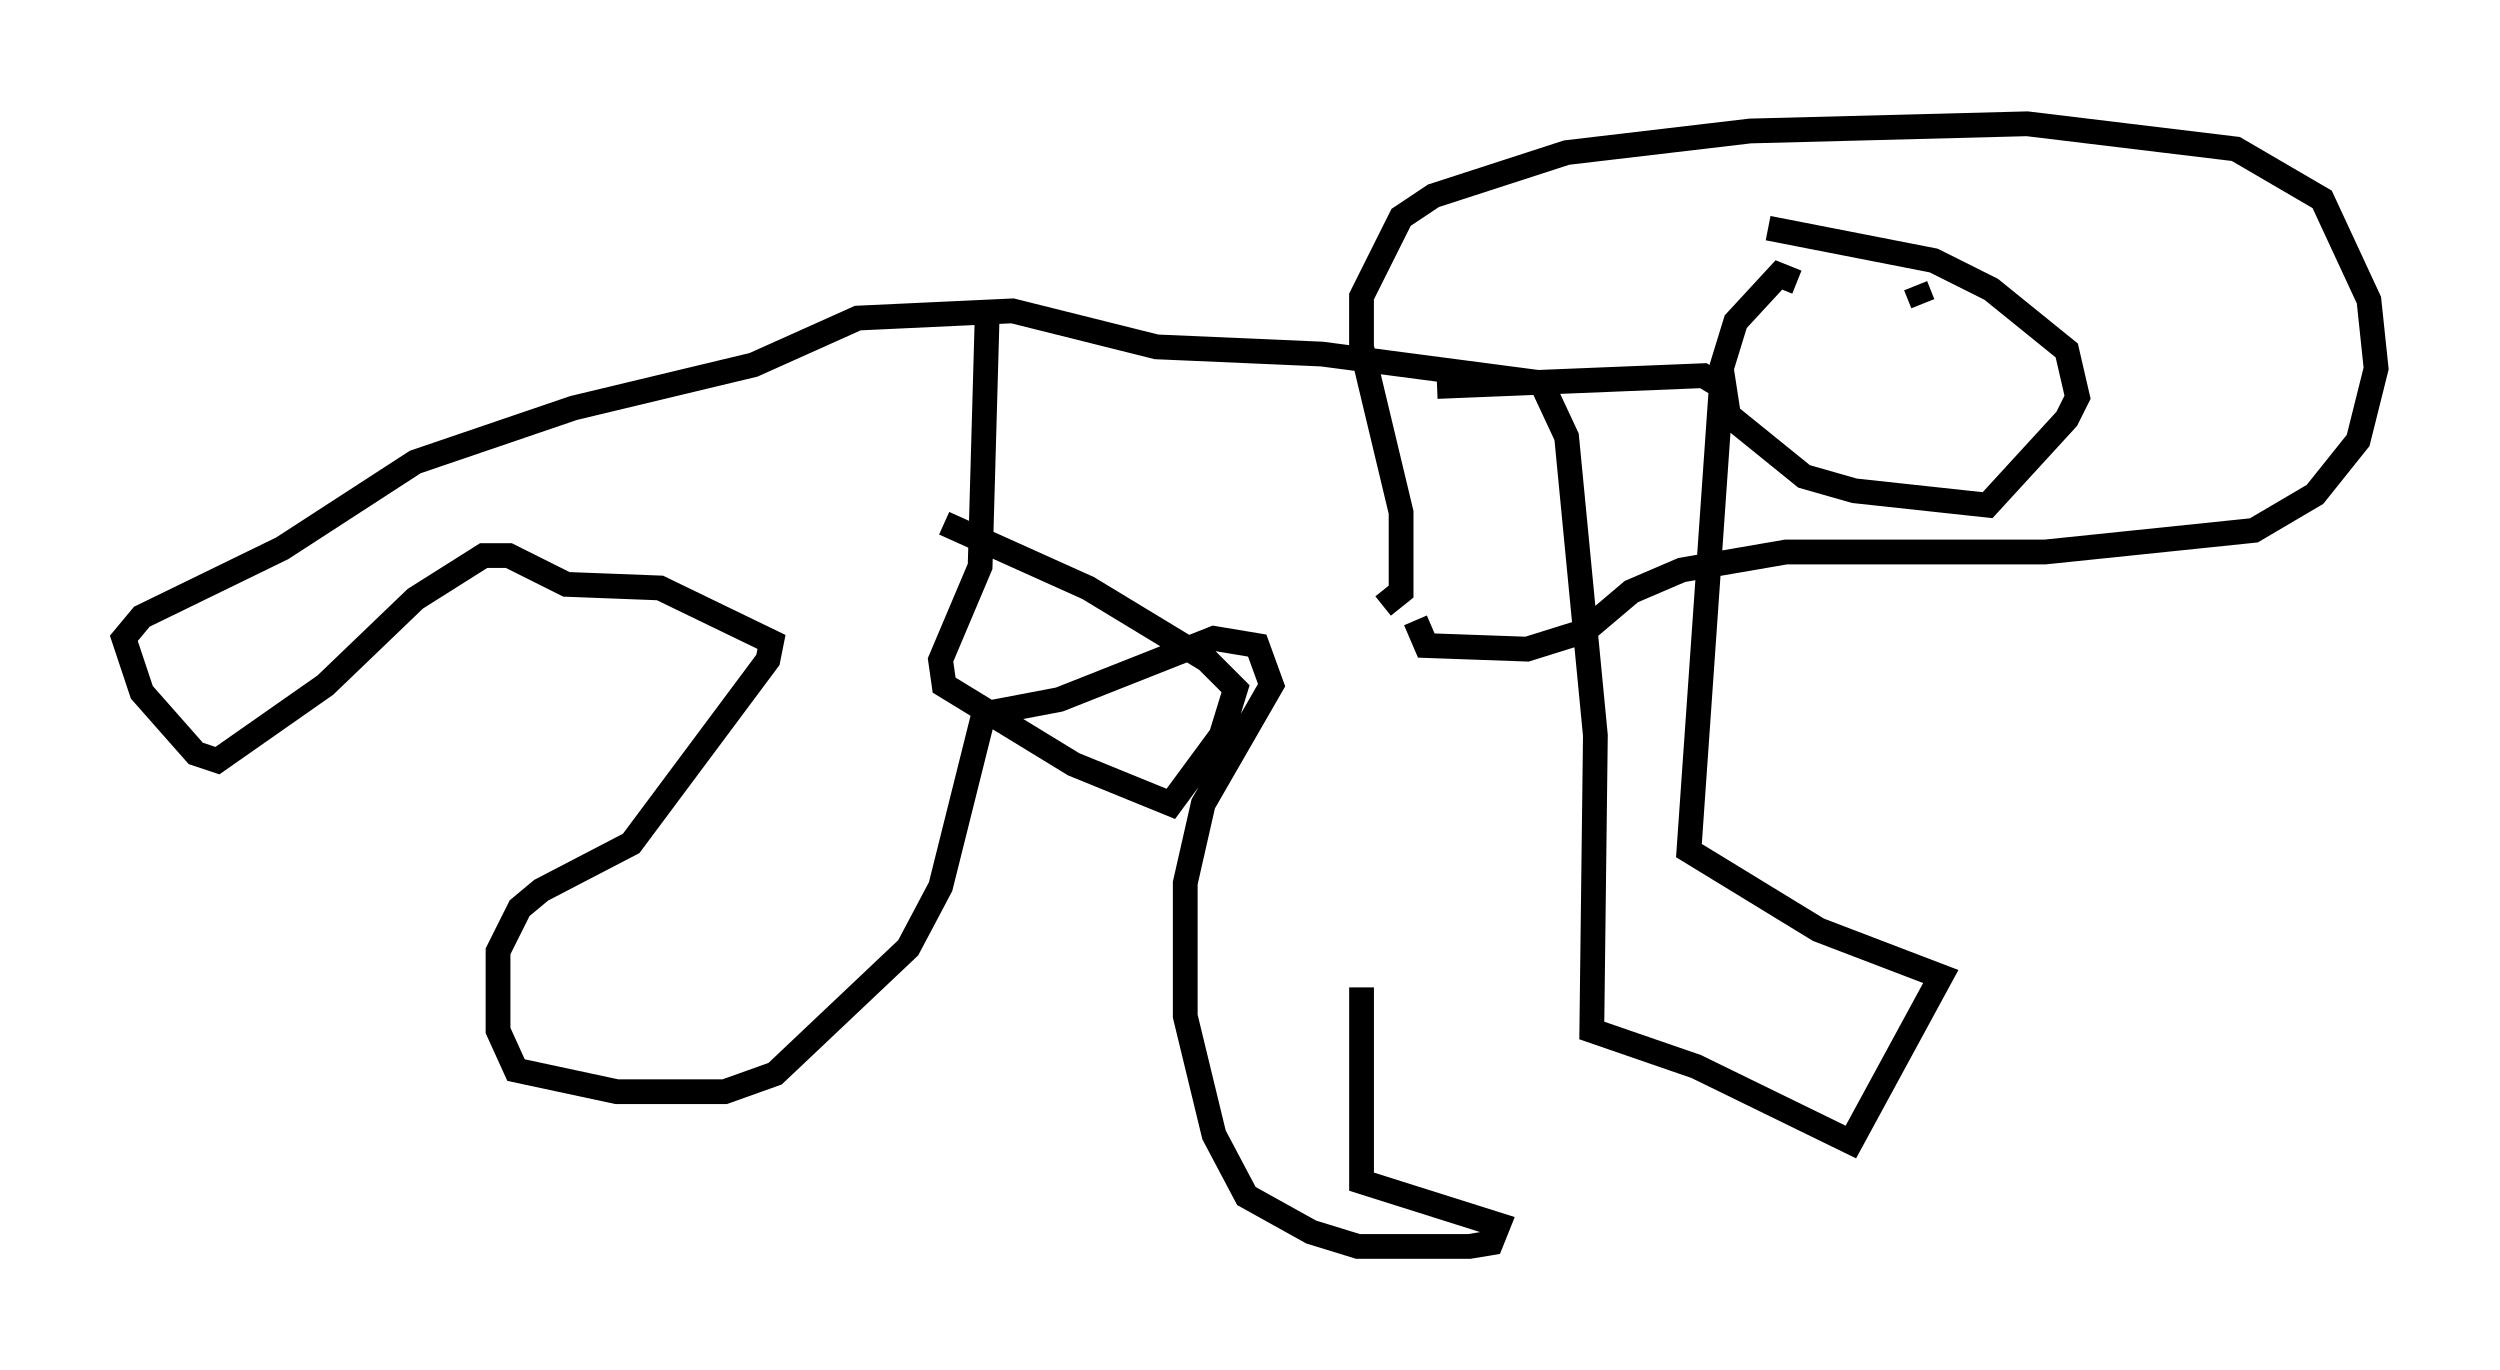 <?xml version="1.0" encoding="utf-8" ?>
<svg baseProfile="full" height="55.318" version="1.1" width="100.927" xmlns="http://www.w3.org/2000/svg" xmlns:ev="http://www.w3.org/2001/xml-events" xmlns:xlink="http://www.w3.org/1999/xlink"><defs /><rect fill="white" height="55.318" width="100.927" x="0" y="0" /><path d="M56.855, 24.464 m-1.888, 15.397 l0.0, 7.844 5.52, 1.743 l-0.291, 0.726 -0.872, 0.145 l-4.503, 0.0 -1.888, -0.581 l-2.615, -1.453 -1.307, -2.469 l-1.162, -4.793 0.0, -5.374 l0.726, -3.196 2.76, -4.793 l-0.581, -1.598 -1.743, -0.291 l-6.246, 2.469 -3.05, 0.581 l-1.743, 6.972 -1.307, 2.469 l-5.374, 5.084 -2.034, 0.726 l-4.358, 0.0 -4.067, -0.872 l-0.726, -1.598 0.0, -3.196 l0.872, -1.743 0.872, -0.726 l3.631, -1.888 5.52, -7.408 l0.145, -0.726 -4.503, -2.179 l-3.777, -0.145 -2.324, -1.162 l-1.017, 0.0 -2.76, 1.743 l-3.631, 3.486 -4.358, 3.05 l-0.872, -0.291 -2.179, -2.469 l-0.726, -2.179 0.726, -0.872 l5.665, -2.76 5.374, -3.486 l6.391, -2.179 7.263, -1.743 l4.212, -1.888 6.246, -0.291 l5.81, 1.453 6.682, 0.291 l8.86, 1.162 1.017, 2.179 l1.162, 12.056 -0.145, 11.911 l4.212, 1.453 6.246, 3.05 l3.631, -6.682 -4.939, -1.888 l-5.229, -3.196 1.307, -18.737 l-0.726, -0.436 -10.749, 0.436 m-18.156, -3.05 l-0.291, 10.313 -1.598, 3.777 l0.145, 1.017 5.229, 3.196 l3.922, 1.598 2.034, -2.76 l0.581, -1.888 -1.162, -1.162 l-4.793, -2.905 -5.81, -2.615 m17.721, 3.341 l0.726, -0.581 0.0, -3.196 l-1.598, -6.682 0.0, -2.034 l1.598, -3.196 1.307, -0.872 l5.374, -1.743 7.408, -0.872 l11.184, -0.291 8.425, 1.017 l3.486, 2.034 1.888, 4.067 l0.291, 2.76 -0.726, 2.905 l-1.743, 2.179 -2.469, 1.453 l-8.425, 0.872 -10.458, 0.0 l-4.212, 0.726 -2.034, 0.872 l-1.888, 1.598 -2.324, 0.726 l-4.067, -0.145 -0.436, -1.017 m15.397, -13.654 l-0.726, -0.291 -1.743, 1.888 l-0.581, 1.888 0.291, 1.888 l3.05, 2.469 2.034, 0.581 l5.374, 0.581 3.196, -3.486 l0.436, -0.872 -0.436, -1.888 l-3.05, -2.469 -2.324, -1.162 l-6.682, -1.307 m5.955, 2.324 l0.291, 0.726 " fill="none" stroke="black" stroke-width="1" /></svg>